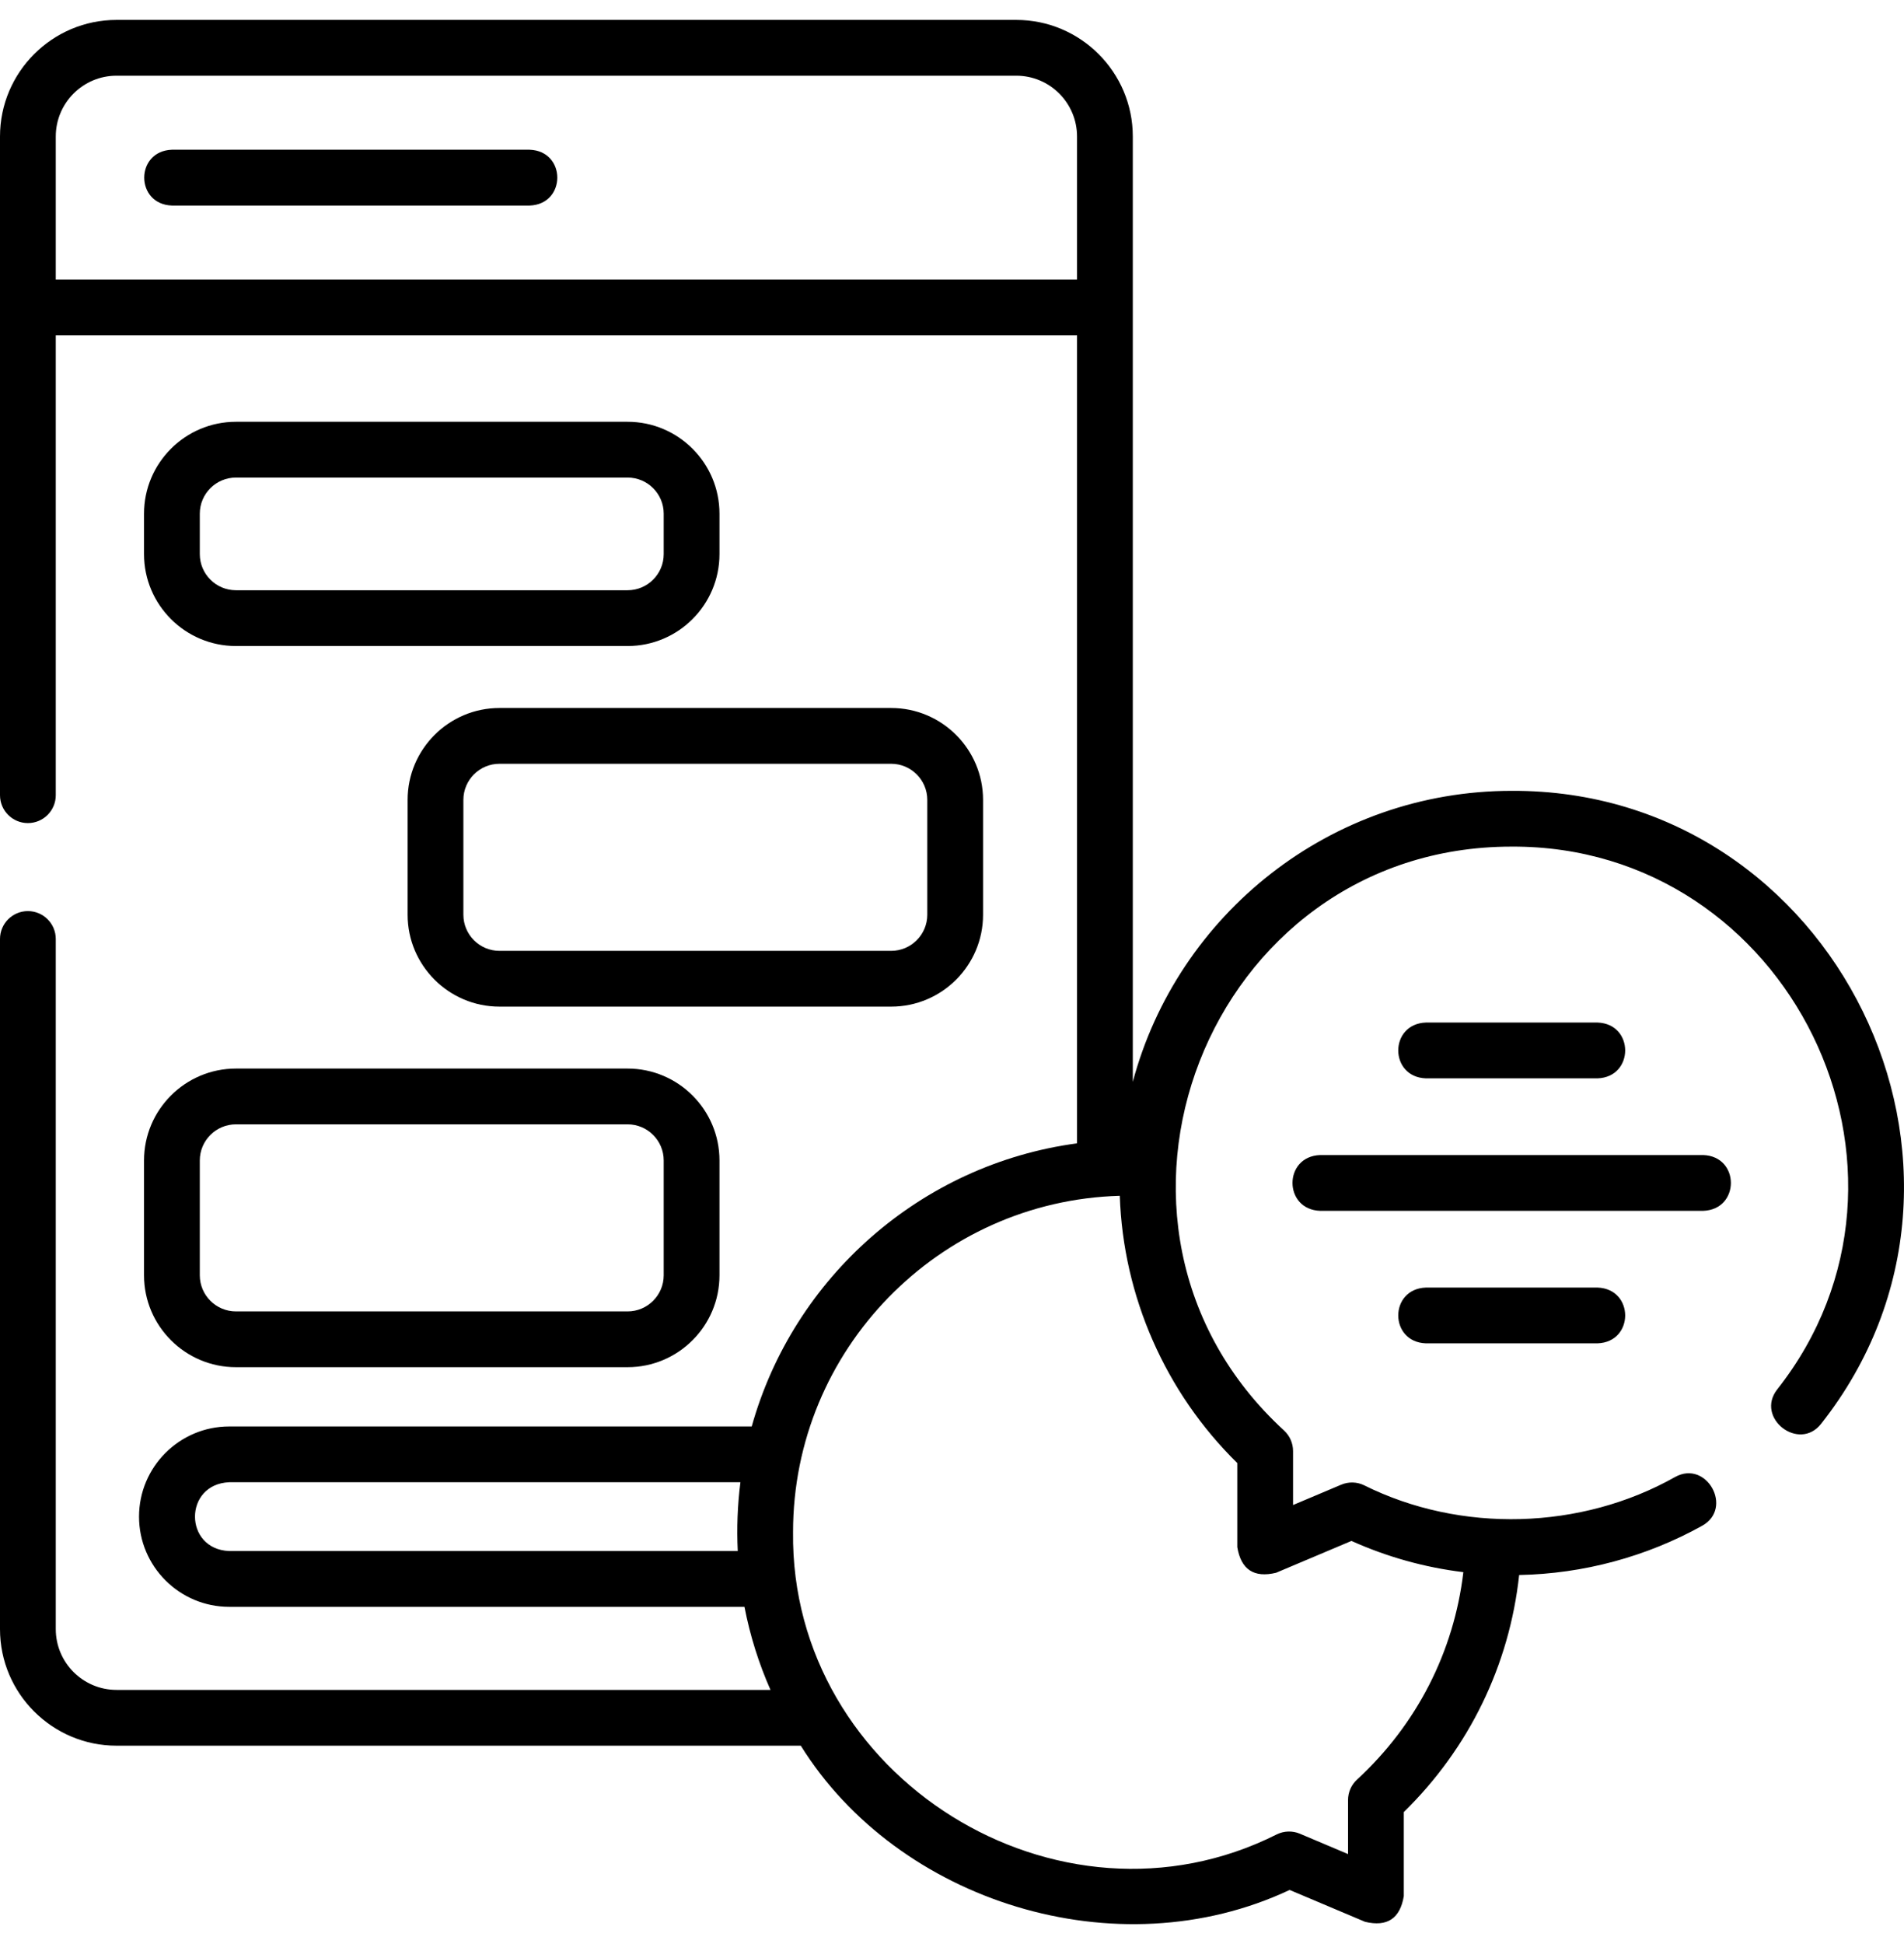 <svg width="48" height="49" viewBox="0 0 48 49" fill="none" xmlns="http://www.w3.org/2000/svg">
<g clip-path="url(#clip0_6378_116)">
<path d="M13.352 3.774H4.334C3.403 3.807 3.404 5.149 4.334 5.181H13.352C14.283 5.148 14.282 3.806 13.352 3.774Z" fill="black"/>
<path d="M15.822 10.631H5.948C4.67 10.631 3.631 11.67 3.631 12.947V13.967C3.631 15.244 4.67 16.283 5.948 16.283H15.822C17.099 16.283 18.138 15.244 18.138 13.967V12.947C18.138 11.67 17.099 10.631 15.822 10.631ZM16.732 13.967C16.732 14.469 16.324 14.877 15.822 14.877H5.948C5.446 14.877 5.037 14.469 5.037 13.967V12.947C5.037 12.445 5.446 12.037 5.948 12.037H15.822C16.324 12.037 16.732 12.445 16.732 12.947V13.967Z" fill="black"/>
<path d="M10.276 20.161V23.056C10.276 24.333 11.315 25.372 12.592 25.372H22.466C23.744 25.372 24.783 24.333 24.783 23.056V20.161C24.783 18.884 23.744 17.845 22.466 17.845H12.592C11.315 17.845 10.276 18.884 10.276 20.161ZM23.377 20.161V23.056C23.377 23.558 22.968 23.966 22.466 23.966H12.592C12.09 23.966 11.682 23.558 11.682 23.056V20.161C11.682 19.659 12.09 19.251 12.592 19.251H22.466C22.968 19.251 23.377 19.659 23.377 20.161Z" fill="black"/>
<path d="M3.631 32.144C3.631 33.421 4.67 34.46 5.948 34.46H15.822C17.099 34.46 18.138 33.421 18.138 32.144V29.249C18.138 27.972 17.099 26.933 15.822 26.933H5.948C4.67 26.933 3.631 27.972 3.631 29.249V32.144ZM5.037 29.249C5.037 28.747 5.446 28.339 5.948 28.339H15.822C16.324 28.339 16.732 28.747 16.732 29.249V32.144C16.732 32.645 16.324 33.054 15.822 33.054H5.948C5.446 33.054 5.037 32.645 5.037 32.144V29.249Z" fill="black"/>
<path d="M38.11 19.933C33.541 19.933 29.685 23.049 28.558 27.268V3.44C28.558 1.82 27.24 0.502 25.62 0.502H2.938C1.318 0.502 0 1.82 0 3.44V20.043C0 20.431 0.315 20.746 0.703 20.746C1.091 20.746 1.406 20.431 1.406 20.043V8.453H27.152V28.818C23.213 29.346 20 32.203 18.951 35.954H5.778C4.525 35.954 3.505 36.974 3.505 38.227C3.505 39.48 4.525 40.5 5.778 40.5H18.768C18.909 41.23 19.131 41.931 19.424 42.594H2.938C2.093 42.594 1.406 41.907 1.406 41.063V23.667C1.406 23.279 1.091 22.964 0.703 22.964C0.315 22.964 0 23.279 0 23.667V41.063C0 42.682 1.318 44 2.938 44H20.188C22.638 47.935 28.159 49.682 32.512 47.636L34.413 48.439C34.971 48.573 35.296 48.357 35.39 47.792V45.673C37.036 44.063 38.052 41.971 38.298 39.698C39.914 39.667 41.506 39.239 42.913 38.456C43.707 38.014 43.023 36.785 42.229 37.228C39.861 38.563 36.828 38.65 34.393 37.438C34.211 37.348 33.998 37.343 33.811 37.422L32.598 37.934V36.574C32.598 36.377 32.516 36.19 32.371 36.056C26.72 30.87 30.432 21.335 38.11 21.339C45.106 21.306 49.132 29.532 44.803 35.021C44.244 35.738 45.353 36.602 45.912 35.885C50.961 29.484 46.265 19.895 38.11 19.933ZM1.406 7.046V3.44C1.406 2.595 2.093 1.908 2.938 1.908H25.62C26.465 1.908 27.152 2.595 27.152 3.44V7.046H1.406ZM5.778 39.094C4.629 39.048 4.628 37.407 5.778 37.36H18.666C18.593 37.932 18.571 38.518 18.599 39.094H5.778ZM31.192 36.876V38.995C31.286 39.56 31.612 39.776 32.169 39.642L34.07 38.839C34.972 39.244 35.916 39.507 36.891 39.626C36.654 41.632 35.717 43.468 34.211 44.854C34.066 44.987 33.984 45.175 33.984 45.371V46.732L32.771 46.219C32.584 46.14 32.371 46.146 32.189 46.235C26.679 49.009 19.918 44.788 19.993 38.614C19.993 34.02 23.666 30.268 28.23 30.14C28.314 32.675 29.38 35.098 31.192 36.876Z" fill="black"/>
<path d="M40.273 27.18C41.204 27.147 41.203 25.805 40.273 25.773H35.948C35.017 25.806 35.018 27.148 35.948 27.18H40.273Z" fill="black"/>
<path d="M42.938 29.113H33.282C32.351 29.145 32.352 30.488 33.282 30.519H42.938C43.869 30.487 43.868 29.145 42.938 29.113Z" fill="black"/>
<path d="M35.948 32.453C35.017 32.485 35.018 33.827 35.948 33.859H40.273C41.204 33.827 41.203 32.485 40.273 32.453H35.948Z" fill="black"/>
</g>
<defs>
<clipPath id="clip0_6378_116">
<rect width="48" height="48" fill="white" transform="translate(0 0.5)"/>
</clipPath>
</defs>
</svg>
